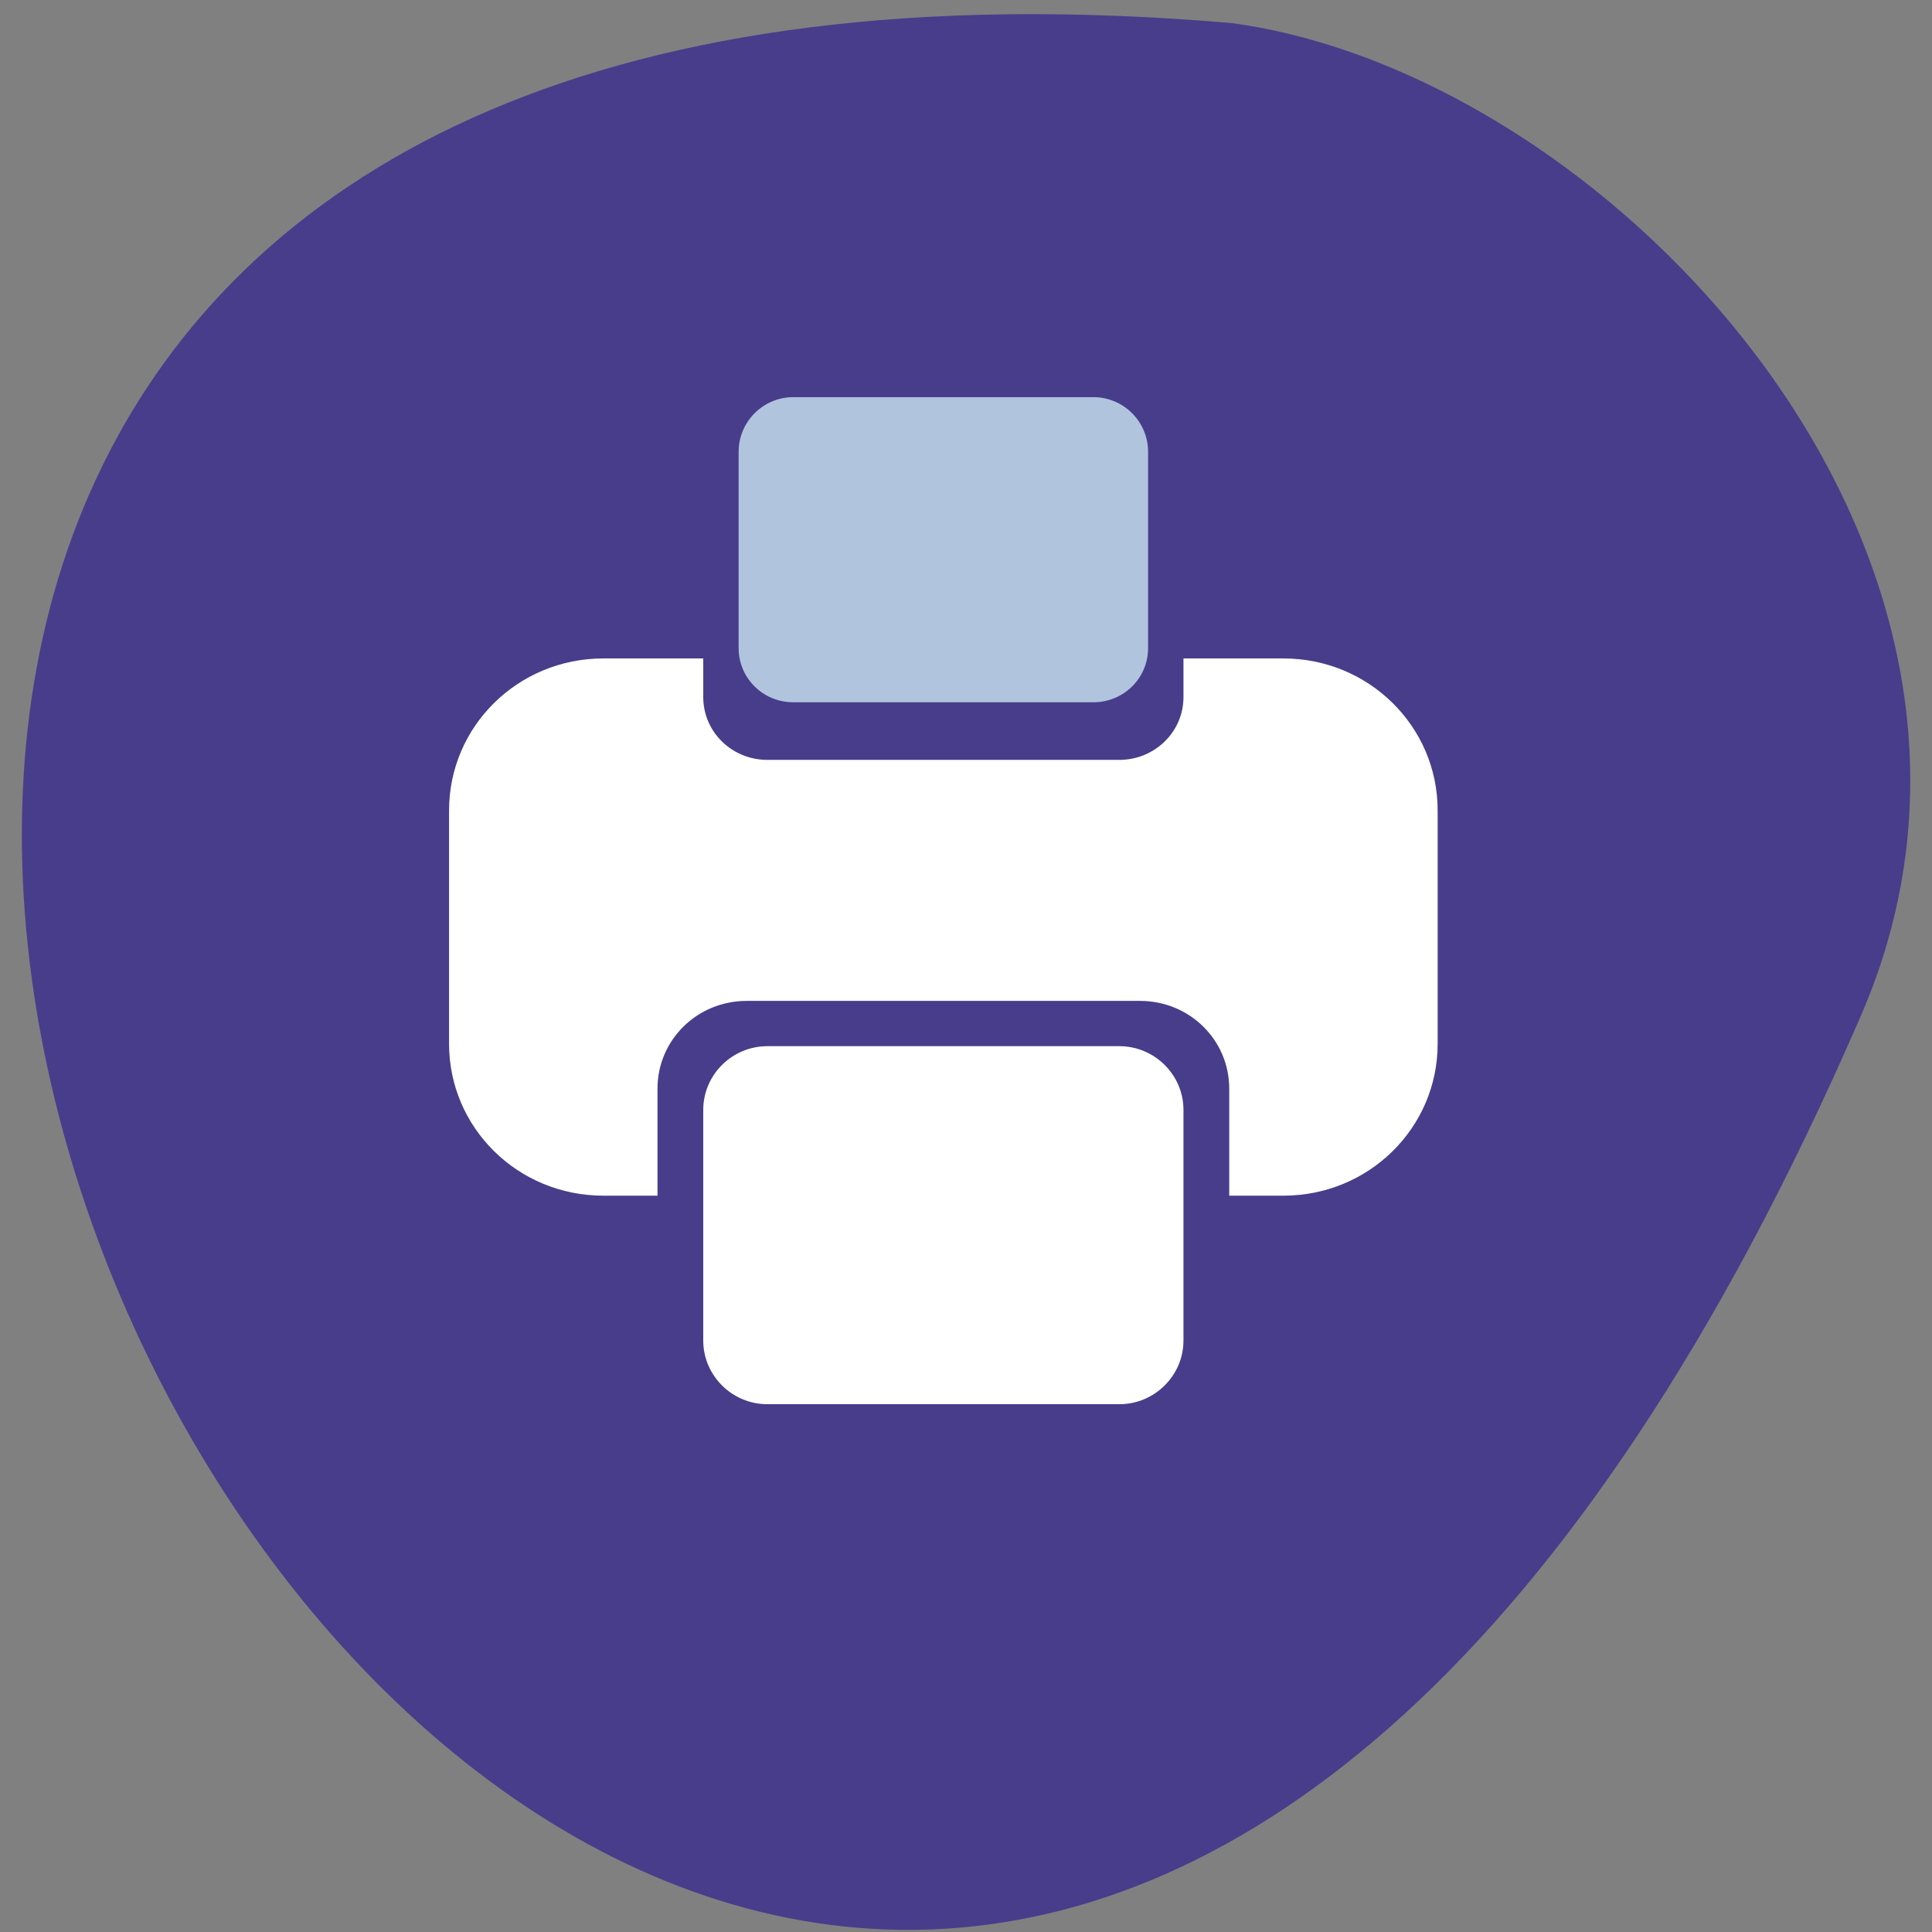 
<svg xmlns="http://www.w3.org/2000/svg" xmlns:xlink="http://www.w3.org/1999/xlink" width="16px" height="16px" viewBox="0 0 16 16" version="1.1">
<rect x="0" y="0" width="16" height="16" fill="#808080" stroke="none"/>
<g id="surface1">
<path style=" stroke:none;fill-rule:nonzero;fill:rgb(28.235%,23.922%,54.51%);fill-opacity:1;" d="M 15.395 8.449 C 6.039 29.953 -10.645 -1.598 10.199 0.191 C 13.34 0.613 17.098 4.605 15.395 8.449 Z M 15.395 8.449 "/>
<path style=" stroke:none;fill-rule:nonzero;fill:rgb(100%,100%,100%);fill-opacity:1;" d="M 4.996 5.453 C 4.289 5.453 3.719 6.016 3.719 6.711 L 3.719 8.645 C 3.719 9.34 4.289 9.902 4.996 9.902 L 5.445 9.902 L 5.445 9.016 C 5.445 8.613 5.773 8.289 6.184 8.289 L 9.441 8.289 C 9.852 8.289 10.18 8.613 10.18 9.016 L 10.18 9.902 L 10.629 9.902 C 11.336 9.902 11.906 9.34 11.906 8.645 L 11.906 6.711 C 11.906 6.016 11.336 5.453 10.629 5.453 L 9.801 5.453 L 9.801 5.773 C 9.801 6.062 9.562 6.293 9.27 6.293 L 6.355 6.293 C 6.062 6.293 5.824 6.062 5.824 5.773 L 5.824 5.453 Z M 4.996 5.453 "/>
<path style=" stroke:none;fill-rule:nonzero;fill:rgb(100%,100%,100%);fill-opacity:1;" d="M 6.355 8.664 L 9.27 8.664 C 9.562 8.664 9.801 8.902 9.801 9.191 L 9.801 11.102 C 9.801 11.391 9.562 11.629 9.27 11.629 L 6.355 11.629 C 6.062 11.629 5.824 11.391 5.824 11.102 L 5.824 9.191 C 5.824 8.902 6.062 8.664 6.355 8.664 Z M 6.355 8.664 "/>
<path style=" stroke:none;fill-rule:nonzero;fill:rgb(69.02%,76.863%,87.059%);fill-opacity:1;" d="M 6.57 3.289 L 9.055 3.289 C 9.305 3.289 9.508 3.492 9.508 3.742 L 9.508 5.367 C 9.508 5.617 9.305 5.816 9.055 5.816 L 6.57 5.816 C 6.32 5.816 6.117 5.617 6.117 5.367 L 6.117 3.742 C 6.117 3.492 6.32 3.289 6.57 3.289 Z M 6.57 3.289 "/>
</g>
</svg>
